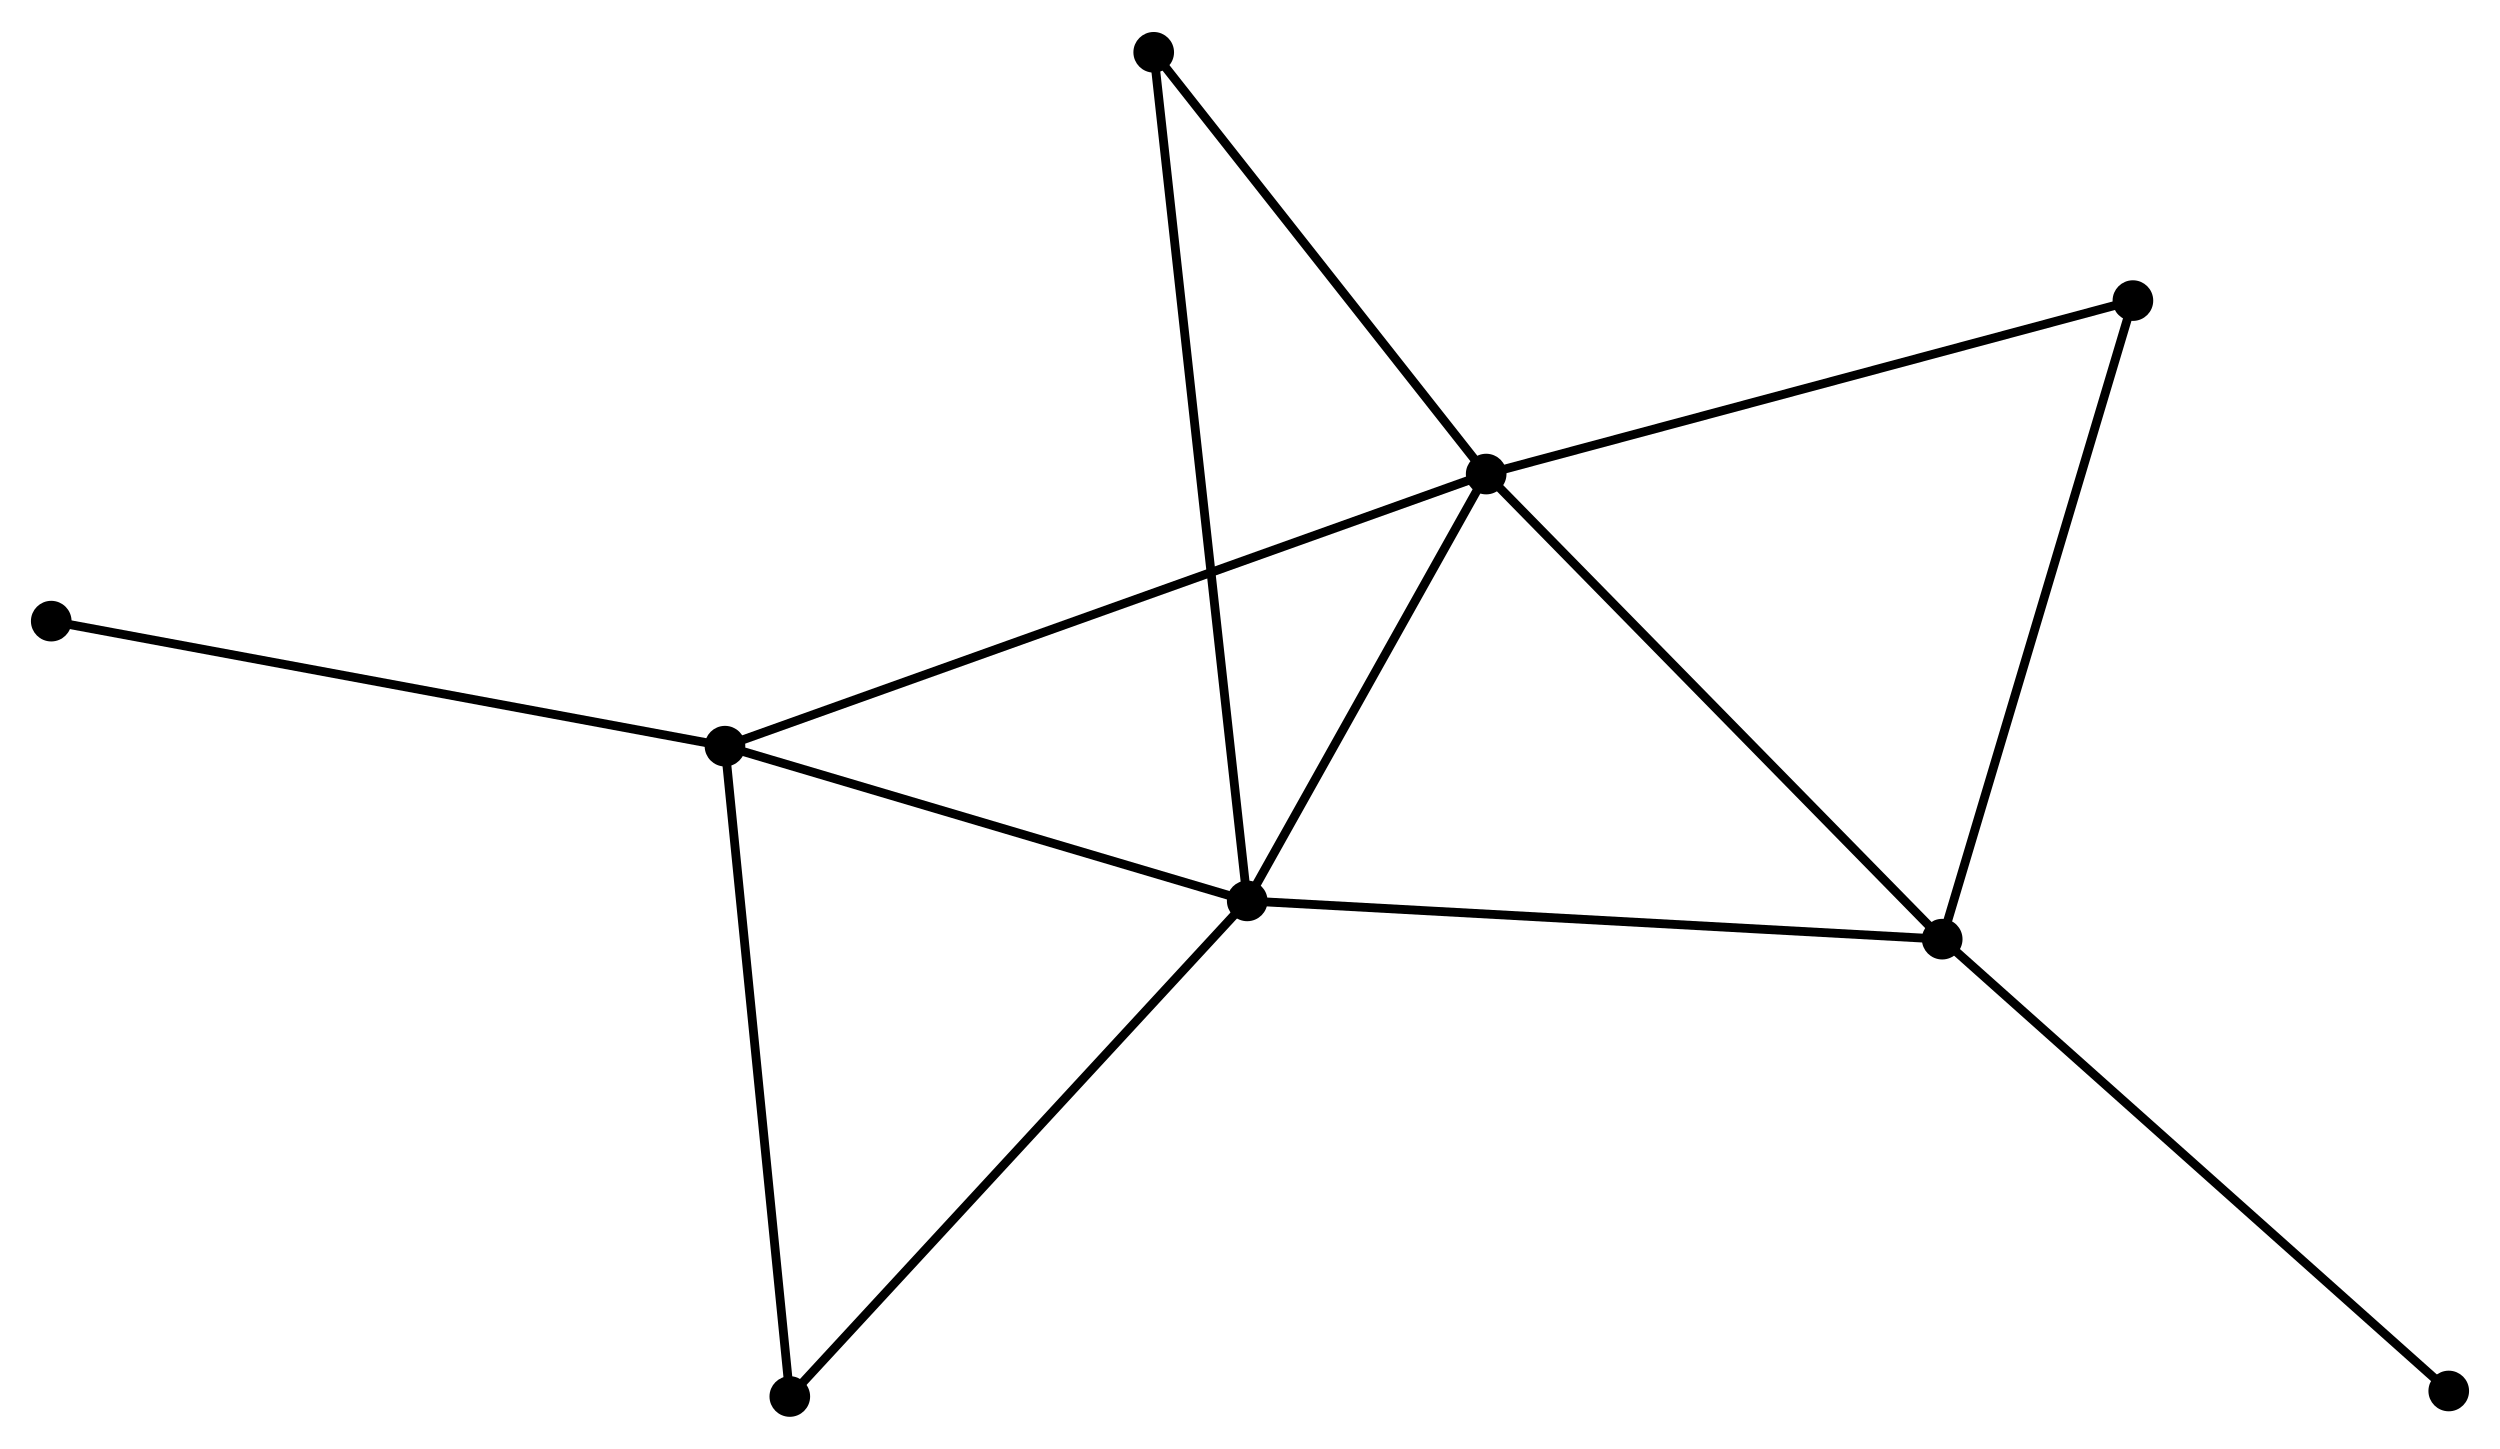 <?xml version="1.0" encoding="UTF-8" standalone="no"?>
<!DOCTYPE svg PUBLIC "-//W3C//DTD SVG 1.1//EN"
 "http://www.w3.org/Graphics/SVG/1.1/DTD/svg11.dtd">
<!-- Generated by graphviz version 2.36.0 (20140111.2315)
 -->
<!-- Title: %3 Pages: 1 -->
<svg width="283pt" height="164pt"
 viewBox="0.00 0.00 283.00 163.76" xmlns="http://www.w3.org/2000/svg" xmlns:xlink="http://www.w3.org/1999/xlink">
<g id="graph0" class="graph" transform="scale(1 1) rotate(0) translate(4 159.765)">
<title>%3</title>
<!-- 0 -->
<g id="node1" class="node"><title>0</title>
<ellipse fill="black" stroke="black" cx="164.234" cy="-106.221" rx="1.8" ry="1.8"/>
</g>
<!-- 1 -->
<g id="node2" class="node"><title>1</title>
<ellipse fill="black" stroke="black" cx="137.185" cy="-57.904" rx="1.8" ry="1.8"/>
</g>
<!-- 0&#45;&#45;1 -->
<g id="edge1" class="edge"><title>0&#45;&#45;1</title>
<path fill="none" stroke="black" d="M163.334,-104.614C159.227,-97.278 142.287,-67.017 138.116,-59.567"/>
</g>
<!-- 2 -->
<g id="node3" class="node"><title>2</title>
<ellipse fill="black" stroke="black" cx="215.858" cy="-53.572" rx="1.8" ry="1.8"/>
</g>
<!-- 0&#45;&#45;2 -->
<g id="edge2" class="edge"><title>0&#45;&#45;2</title>
<path fill="none" stroke="black" d="M165.51,-104.92C172.59,-97.699 206.995,-62.61 214.437,-55.021"/>
</g>
<!-- 3 -->
<g id="node4" class="node"><title>3</title>
<ellipse fill="black" stroke="black" cx="78.069" cy="-75.418" rx="1.8" ry="1.8"/>
</g>
<!-- 0&#45;&#45;3 -->
<g id="edge3" class="edge"><title>0&#45;&#45;3</title>
<path fill="none" stroke="black" d="M162.434,-105.578C151.221,-101.569 91.044,-80.056 79.859,-76.058"/>
</g>
<!-- 4 -->
<g id="node5" class="node"><title>4</title>
<ellipse fill="black" stroke="black" cx="126.601" cy="-153.965" rx="1.8" ry="1.8"/>
</g>
<!-- 0&#45;&#45;4 -->
<g id="edge4" class="edge"><title>0&#45;&#45;4</title>
<path fill="none" stroke="black" d="M162.982,-107.81C157.268,-115.059 133.699,-144.959 127.896,-152.321"/>
</g>
<!-- 5 -->
<g id="node6" class="node"><title>5</title>
<ellipse fill="black" stroke="black" cx="237.445" cy="-125.857" rx="1.8" ry="1.8"/>
</g>
<!-- 0&#45;&#45;5 -->
<g id="edge5" class="edge"><title>0&#45;&#45;5</title>
<path fill="none" stroke="black" d="M166.044,-106.707C176.172,-109.423 225.735,-122.716 235.698,-125.389"/>
</g>
<!-- 1&#45;&#45;2 -->
<g id="edge6" class="edge"><title>1&#45;&#45;2</title>
<path fill="none" stroke="black" d="M139.13,-57.797C150.014,-57.197 203.275,-54.265 213.981,-53.675"/>
</g>
<!-- 1&#45;&#45;3 -->
<g id="edge7" class="edge"><title>1&#45;&#45;3</title>
<path fill="none" stroke="black" d="M135.218,-58.486C126.243,-61.146 89.22,-72.115 80.104,-74.815"/>
</g>
<!-- 1&#45;&#45;4 -->
<g id="edge8" class="edge"><title>1&#45;&#45;4</title>
<path fill="none" stroke="black" d="M136.964,-59.91C135.586,-72.412 128.194,-139.5 126.821,-151.97"/>
</g>
<!-- 6 -->
<g id="node7" class="node"><title>6</title>
<ellipse fill="black" stroke="black" cx="85.406" cy="-1.8" rx="1.8" ry="1.8"/>
</g>
<!-- 1&#45;&#45;6 -->
<g id="edge9" class="edge"><title>1&#45;&#45;6</title>
<path fill="none" stroke="black" d="M135.905,-56.517C128.804,-48.822 94.296,-11.432 86.832,-3.344"/>
</g>
<!-- 2&#45;&#45;5 -->
<g id="edge10" class="edge"><title>2&#45;&#45;5</title>
<path fill="none" stroke="black" d="M216.392,-55.358C219.352,-65.272 233.739,-113.447 236.85,-123.867"/>
</g>
<!-- 7 -->
<g id="node8" class="node"><title>7</title>
<ellipse fill="black" stroke="black" cx="273.198" cy="-2.425" rx="1.8" ry="1.8"/>
</g>
<!-- 2&#45;&#45;7 -->
<g id="edge11" class="edge"><title>2&#45;&#45;7</title>
<path fill="none" stroke="black" d="M217.275,-52.307C225.14,-45.293 263.355,-11.206 271.62,-3.833"/>
</g>
<!-- 3&#45;&#45;6 -->
<g id="edge12" class="edge"><title>3&#45;&#45;6</title>
<path fill="none" stroke="black" d="M78.251,-73.598C79.257,-63.502 84.147,-14.438 85.205,-3.826"/>
</g>
<!-- 8 -->
<g id="node9" class="node"><title>8</title>
<ellipse fill="black" stroke="black" cx="1.8" cy="-89.572" rx="1.8" ry="1.8"/>
</g>
<!-- 3&#45;&#45;8 -->
<g id="edge13" class="edge"><title>3&#45;&#45;8</title>
<path fill="none" stroke="black" d="M76.184,-75.768C65.632,-77.726 13.999,-87.308 3.619,-89.234"/>
</g>
</g>
</svg>
